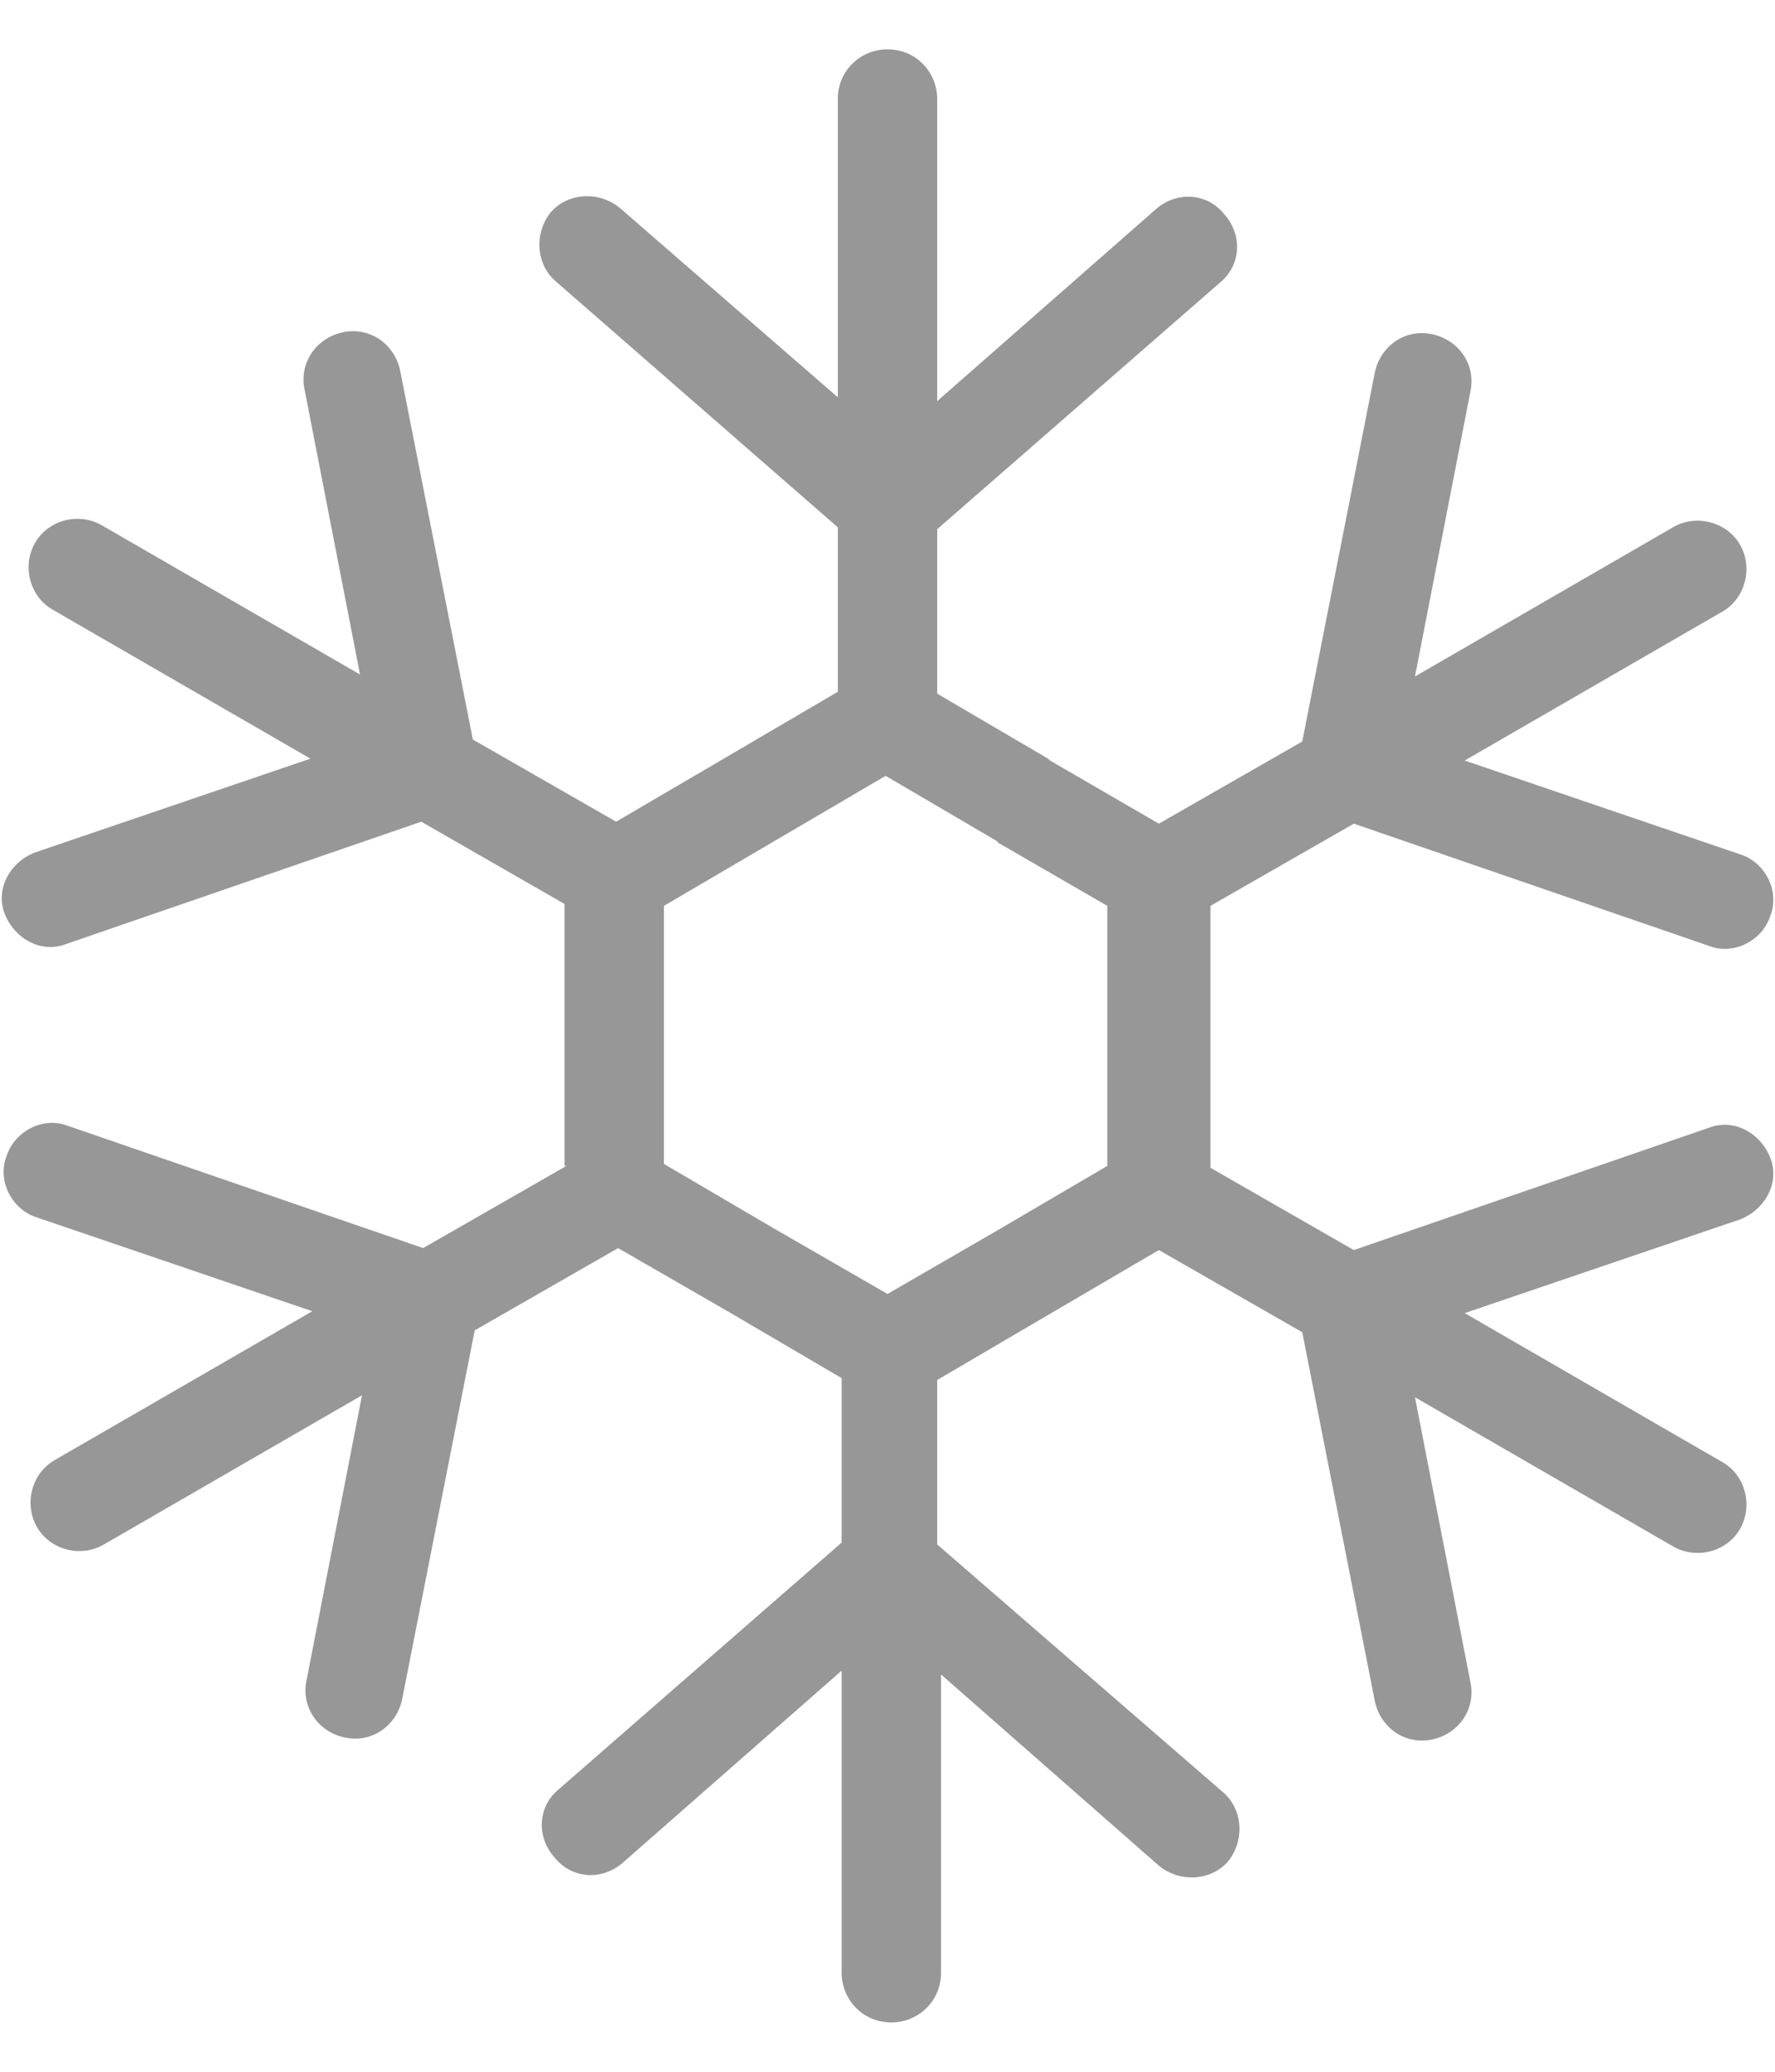 <svg width="18" height="21" viewBox="0 0 18 21" fill="none" xmlns="http://www.w3.org/2000/svg">
<path d="M17.334 11.43L13.729 12.671L12.275 11.837V10.5V9.182L13.729 8.349L17.334 9.589C17.585 9.686 17.876 9.531 17.954 9.279C18.051 9.027 17.896 8.736 17.644 8.659L14.853 7.709L17.469 6.198C17.702 6.062 17.779 5.752 17.644 5.519C17.508 5.287 17.198 5.209 16.965 5.345L14.349 6.857L14.911 3.969C14.969 3.698 14.795 3.446 14.524 3.388C14.252 3.329 14 3.504 13.942 3.775L13.206 7.516L11.752 8.349L10.648 7.709L10.628 7.69L9.504 7.031V5.364L12.372 2.864C12.585 2.69 12.605 2.38 12.411 2.167C12.237 1.953 11.927 1.934 11.713 2.128L9.504 4.066V1.004C9.504 0.733 9.291 0.5 9 0.5C8.729 0.5 8.496 0.713 8.496 1.004V4.027L6.287 2.109C6.074 1.934 5.764 1.953 5.589 2.147C5.415 2.36 5.434 2.671 5.628 2.845L8.496 5.345V7.012L7.372 7.671L6.248 8.329L4.795 7.496L4.058 3.756C4 3.485 3.748 3.31 3.477 3.368C3.206 3.426 3.031 3.678 3.089 3.95L3.651 6.837L1.035 5.326C0.803 5.19 0.492 5.267 0.357 5.5C0.221 5.733 0.299 6.043 0.531 6.178L3.148 7.69L0.357 8.64C0.105 8.736 -0.05 9.008 0.047 9.26C0.144 9.512 0.415 9.667 0.667 9.57L4.272 8.329L5.725 9.163V10.5V11.818H5.744L4.291 12.651L0.686 11.411C0.434 11.314 0.144 11.469 0.066 11.721C-0.031 11.973 0.124 12.264 0.376 12.341L3.167 13.291L0.551 14.802C0.318 14.938 0.241 15.248 0.376 15.481C0.512 15.713 0.822 15.791 1.054 15.655L3.671 14.143L3.109 17.031C3.051 17.302 3.225 17.554 3.496 17.612C3.768 17.671 4.02 17.496 4.078 17.225L4.814 13.485L6.268 12.651L7.411 13.31L8.535 13.969V15.636L5.667 18.136C5.454 18.31 5.434 18.62 5.628 18.833C5.803 19.047 6.113 19.066 6.326 18.872L8.535 16.934V19.996C8.535 20.267 8.748 20.5 9.039 20.5C9.31 20.5 9.543 20.287 9.543 19.996V16.973L11.752 18.911C11.965 19.085 12.275 19.066 12.45 18.872C12.624 18.659 12.605 18.349 12.411 18.174L9.504 15.655V13.988L10.628 13.329L11.752 12.671L13.206 13.504L13.942 17.244C14 17.515 14.252 17.69 14.524 17.632C14.795 17.574 14.969 17.322 14.911 17.05L14.349 14.163L16.965 15.674C17.198 15.81 17.508 15.733 17.644 15.5C17.779 15.267 17.702 14.957 17.469 14.822L14.853 13.31L17.644 12.361C17.896 12.264 18.051 11.992 17.954 11.74C17.857 11.488 17.585 11.333 17.334 11.43ZM11.229 10.5V11.818L10.105 12.477L9 13.116L7.857 12.457L6.733 11.798V10.5V9.182L7.857 8.523L8.981 7.864L10.105 8.523L10.124 8.543L11.229 9.182V10.5Z" fill="#979797"/>
</svg>
